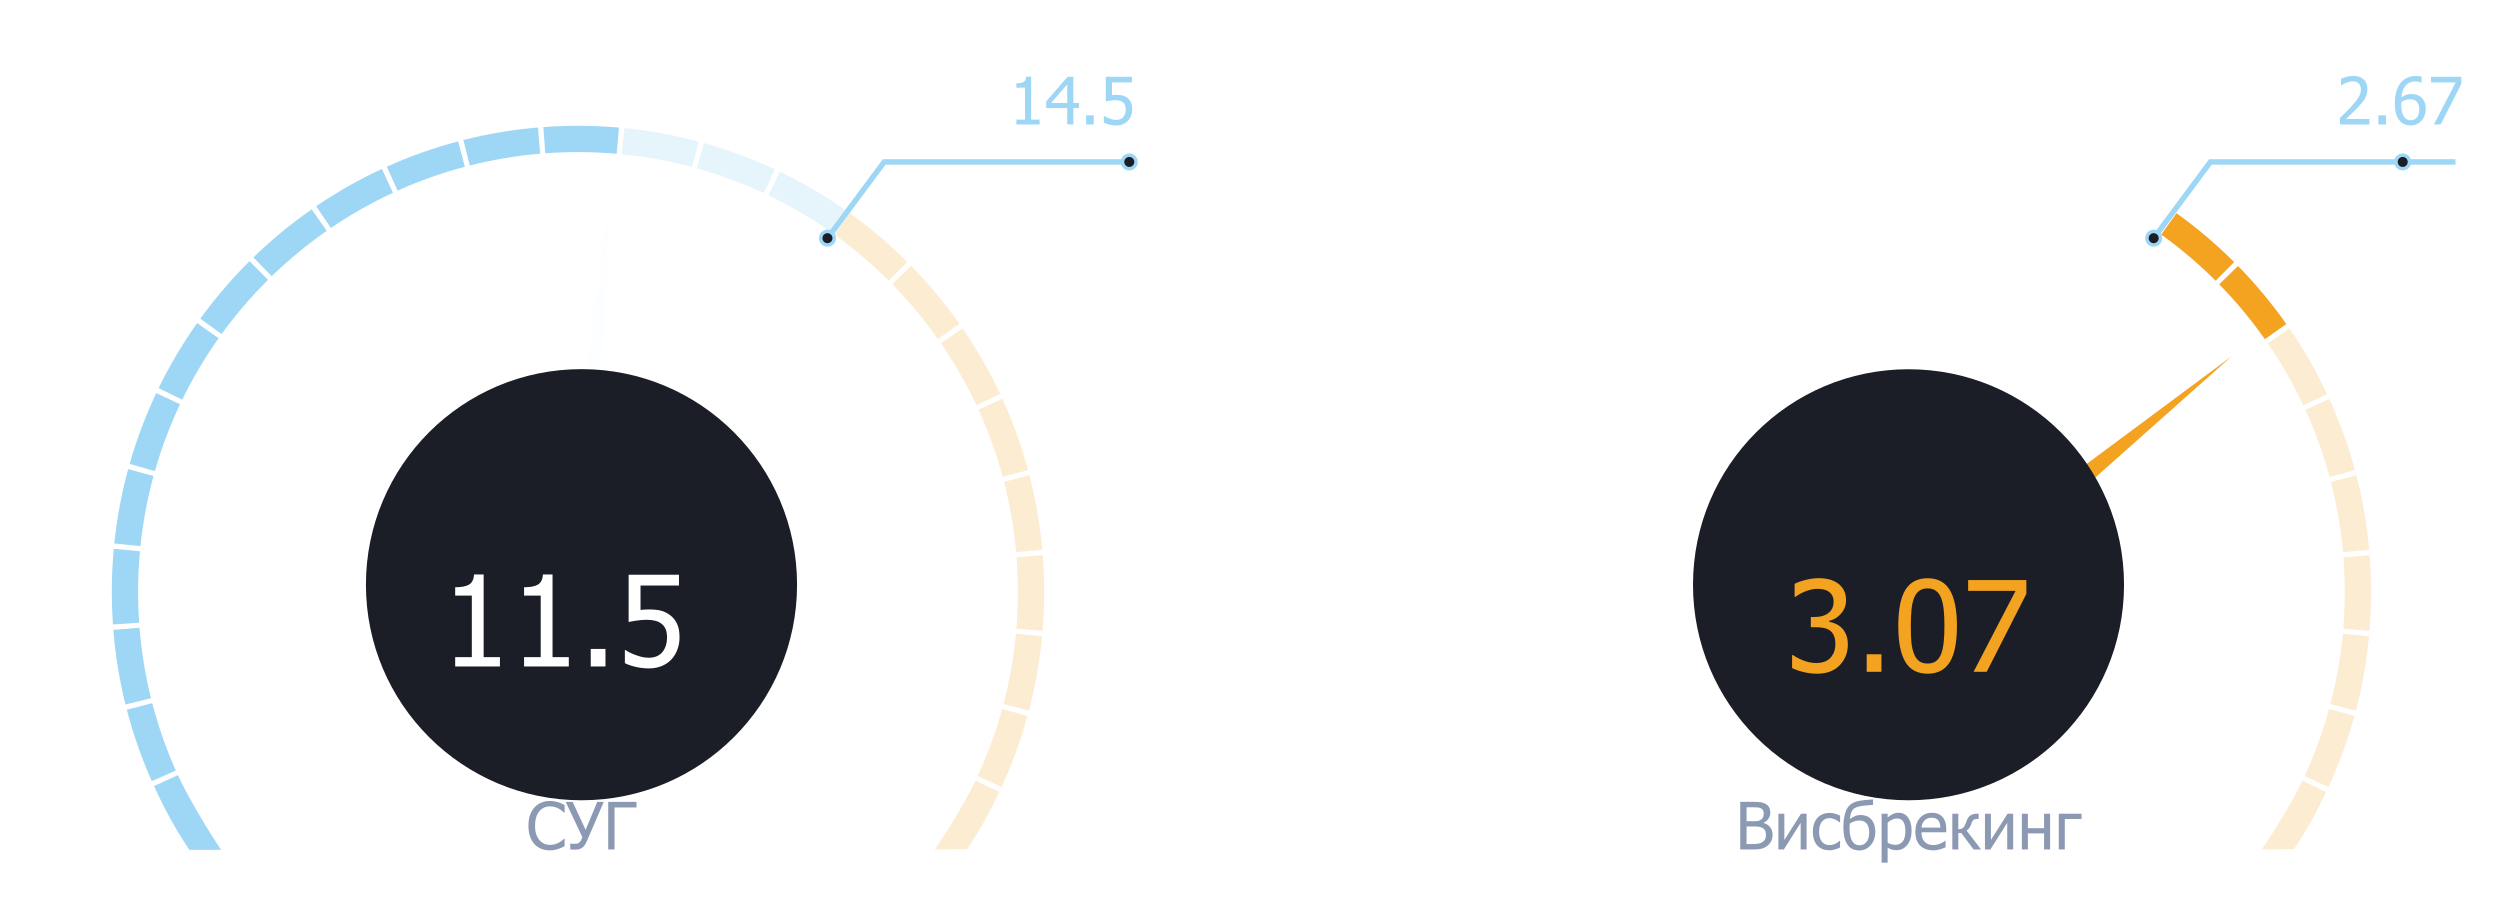 <svg width="324" height="117" viewBox="0 0 324 117" fill="none" xmlns="http://www.w3.org/2000/svg">
<path d="M76.521 80.806L71.627 80.37L79.004 25.312L76.521 80.806Z" fill="#FDFEFF"/>
<path opacity="0.03" d="M9.795 76.887C9.795 41.071 38.933 11.933 74.747 11.933C110.562 11.933 139.7 41.071 139.7 76.887C139.7 88.995 136.365 100.338 130.572 110.053H135.984L137.061 108.162C141.806 98.748 144.496 88.129 144.496 76.887C144.496 53.01 132.43 31.904 114.082 19.326L114.238 15.56C103.557 8.685 90.943 4.512 77.327 4.044C69.785 3.785 62.47 4.681 55.555 6.574L54.519 10.139C44.655 13.135 35.712 18.259 28.223 24.978C27.658 24.819 27.082 24.664 26.732 24.586C16.141 34.322 8.497 47.258 5.365 61.929C5.585 62.125 5.999 62.462 6.429 62.806C5.493 67.355 5 72.064 5 76.887C5 88.888 8.056 100.185 13.42 110.053H18.923C13.13 100.338 9.795 88.995 9.795 76.887Z" fill="white"/>
<path fill-rule="evenodd" clip-rule="evenodd" d="M70.666 19.865C73.725 19.639 76.856 19.661 79.919 19.927L80.215 16.533C76.971 16.25 73.655 16.23 70.417 16.468L70.666 19.865ZM60.886 21.447L60.05 18.144C63.205 17.346 66.458 16.8 69.718 16.523L70.007 19.917C66.931 20.179 63.862 20.694 60.886 21.447ZM50.132 21.601L51.53 24.707C54.339 23.442 57.27 22.402 60.244 21.613L59.371 18.32C56.218 19.157 53.109 20.26 50.132 21.601ZM42.889 29.544L40.972 26.727C43.671 24.892 46.539 23.264 49.496 21.892L50.931 24.982C48.141 26.277 45.435 27.812 42.889 29.544ZM32.834 33.358L35.208 35.803C37.419 33.658 39.821 31.677 42.345 29.918L40.396 27.123C37.722 28.987 35.178 31.085 32.834 33.358ZM28.718 43.297L25.959 41.297C27.873 38.656 30.019 36.15 32.335 33.85L34.736 36.269C32.549 38.439 30.525 40.804 28.718 43.297ZM20.554 50.306L23.619 51.797C24.966 49.03 26.552 46.35 28.331 43.835L25.55 41.867C23.665 44.533 21.983 47.372 20.554 50.306ZM20.075 61.056L16.799 60.121C17.693 56.985 18.855 53.895 20.252 50.939L23.332 52.394C22.014 55.183 20.919 58.098 20.075 61.056ZM14.812 70.435L18.201 70.784C18.518 67.72 19.089 64.661 19.896 61.693L16.609 60.799C15.753 63.944 15.148 67.187 14.812 70.435ZM14.633 80.932C14.538 79.54 14.489 78.124 14.489 76.721C14.489 74.856 14.575 72.976 14.745 71.131L18.137 71.443C17.977 73.184 17.896 74.96 17.896 76.721C17.896 78.046 17.942 79.383 18.032 80.698L14.633 80.932ZM14.685 81.629C14.948 84.891 15.478 88.146 16.261 91.304L19.569 90.484C18.83 87.505 18.329 84.434 18.082 81.355L14.685 81.629ZM19.671 101.239C18.344 98.254 17.255 95.14 16.433 91.982L19.731 91.125C20.506 94.103 21.533 97.04 22.783 99.855L19.671 101.239ZM24.54 110.139C22.715 107.431 21.32 104.843 19.959 101.878L23.056 100.457C24.34 103.255 26.929 107.585 28.65 110.14L24.54 110.139Z" fill="#9ED7F5"/>
<path opacity="0.2" fill-rule="evenodd" clip-rule="evenodd" d="M108.116 30.376C110.618 32.172 112.992 34.185 115.172 36.36L117.578 33.949C115.269 31.644 112.754 29.51 110.103 27.607L108.116 30.376ZM121.558 43.94C119.786 41.422 117.794 39.03 115.638 36.83L118.072 34.446C120.356 36.777 122.466 39.311 124.344 41.978L121.558 43.94ZM121.935 44.482C123.679 47.023 125.227 49.721 126.535 52.504L129.619 51.054C128.232 48.105 126.592 45.245 124.743 42.552L121.935 44.482ZM129.948 61.801C129.144 58.829 128.089 55.902 126.812 53.102L129.912 51.688C131.266 54.657 132.385 57.761 133.236 60.911L129.948 61.801ZM130.116 62.44C130.883 65.417 131.412 68.484 131.688 71.555L135.082 71.251C134.789 67.995 134.228 64.745 133.415 61.59L130.116 62.44ZM135.119 81.751L131.724 81.47C131.853 79.901 131.919 78.303 131.919 76.721C131.919 75.224 131.86 73.708 131.744 72.215L135.14 71.949C135.264 73.53 135.327 75.136 135.326 76.722C135.326 78.397 135.256 80.089 135.119 81.751ZM130.054 91.243L133.349 92.108C134.176 88.957 134.751 85.707 135.058 82.451L131.665 82.132C131.376 85.205 130.834 88.271 130.054 91.243ZM129.8 101.998L126.706 100.571C127.997 97.772 129.064 94.849 129.881 91.883L133.166 92.786C132.301 95.932 131.168 99.031 129.8 101.998ZM125.303 110.054L121.159 110.082C122.839 107.629 125.151 103.85 126.425 101.171L129.502 102.634C128.152 105.473 127.085 107.455 125.303 110.054Z" fill="#F4A321"/>
<g filter="url(#filter0_d)">
<path d="M75.362 110.792C90.791 110.792 103.299 98.284 103.299 82.854C103.299 67.424 90.791 54.916 75.362 54.916C59.932 54.916 47.424 67.424 47.424 82.854C47.424 98.284 59.932 110.792 75.362 110.792Z" fill="#1B1E27"/>
</g>
<path d="M71.252 110.204C70.849 110.204 70.477 110.137 70.137 110.001C69.8 109.866 69.508 109.664 69.262 109.396C69.016 109.128 68.825 108.793 68.69 108.392C68.554 107.991 68.487 107.531 68.487 107.011C68.487 106.495 68.552 106.044 68.681 105.66C68.814 105.276 69.006 104.941 69.258 104.656C69.504 104.38 69.795 104.17 70.133 104.026C70.47 103.88 70.847 103.806 71.265 103.806C71.472 103.806 71.665 103.821 71.845 103.852C72.028 103.882 72.196 103.921 72.351 103.968C72.484 104.009 72.619 104.062 72.757 104.126C72.898 104.186 73.037 104.254 73.172 104.329V105.32H73.106C73.034 105.253 72.941 105.173 72.828 105.079C72.715 104.985 72.576 104.893 72.413 104.801C72.256 104.716 72.084 104.645 71.899 104.59C71.714 104.535 71.5 104.507 71.256 104.507C70.994 104.507 70.745 104.561 70.51 104.669C70.275 104.777 70.069 104.936 69.892 105.146C69.718 105.356 69.583 105.62 69.486 105.938C69.389 106.255 69.341 106.613 69.341 107.011C69.341 107.434 69.392 107.799 69.494 108.106C69.596 108.41 69.736 108.667 69.913 108.877C70.084 109.082 70.286 109.237 70.518 109.342C70.751 109.444 70.996 109.495 71.256 109.495C71.494 109.495 71.714 109.466 71.916 109.408C72.117 109.35 72.297 109.277 72.455 109.188C72.607 109.103 72.738 109.016 72.849 108.927C72.959 108.836 73.046 108.759 73.11 108.695H73.172V109.673C73.037 109.737 72.908 109.798 72.786 109.856C72.668 109.914 72.522 109.971 72.351 110.026C72.171 110.084 72.004 110.128 71.849 110.159C71.697 110.189 71.498 110.204 71.252 110.204ZM78.251 103.918L76.012 109.118C75.918 109.336 75.812 109.512 75.693 109.644C75.577 109.777 75.455 109.877 75.328 109.943C75.201 110.012 75.075 110.058 74.951 110.08C74.829 110.102 74.706 110.113 74.582 110.113C74.471 110.113 74.341 110.11 74.192 110.105C74.043 110.099 73.947 110.095 73.906 110.092V109.325H73.964C74.005 109.331 74.068 109.338 74.151 109.346C74.236 109.351 74.344 109.354 74.474 109.354C74.535 109.354 74.607 109.351 74.69 109.346C74.772 109.338 74.849 109.317 74.918 109.284C74.998 109.245 75.072 109.194 75.142 109.13C75.213 109.064 75.278 108.96 75.336 108.819L75.477 108.492L73.309 103.918H74.217L75.892 107.551L77.406 103.918H78.251ZM82.485 104.648H79.645V110.092H78.824V103.918H82.485V104.648Z" fill="#8C99B2"/>
<path d="M64.79 86.377H58.992V85.164H61.148V77.194H58.992V76.108C59.807 76.108 60.406 75.994 60.789 75.765C61.178 75.531 61.396 75.092 61.444 74.447H62.681V85.164H64.79V86.377ZM73.717 86.377H67.92V85.164H70.076V77.194H67.92V76.108C68.734 76.108 69.333 75.994 69.716 75.765C70.105 75.531 70.323 75.092 70.371 74.447H71.609V85.164H73.717V86.377ZM78.468 86.377H76.56V84.102H78.468V86.377ZM88.067 82.592C88.067 83.167 87.974 83.7 87.787 84.189C87.606 84.679 87.351 85.103 87.021 85.459C86.685 85.821 86.267 86.106 85.767 86.314C85.272 86.521 84.716 86.625 84.098 86.625C83.528 86.625 82.967 86.561 82.413 86.433C81.865 86.311 81.388 86.148 80.984 85.946V84.261H81.096C81.218 84.352 81.394 84.456 81.623 84.573C81.851 84.685 82.104 84.791 82.381 84.892C82.695 85.004 82.983 85.092 83.243 85.156C83.504 85.214 83.797 85.243 84.122 85.243C84.441 85.243 84.753 85.188 85.056 85.076C85.36 84.959 85.621 84.772 85.839 84.517C86.036 84.283 86.185 84.008 86.286 83.694C86.392 83.38 86.446 83.01 86.446 82.584C86.446 82.164 86.387 81.818 86.27 81.546C86.158 81.275 85.993 81.051 85.775 80.876C85.546 80.673 85.264 80.532 84.928 80.452C84.598 80.367 84.228 80.325 83.819 80.325C83.387 80.325 82.953 80.359 82.517 80.428C82.08 80.492 81.732 80.553 81.471 80.612V74.487H87.995V75.885H83.012V79.047C83.204 79.026 83.393 79.01 83.579 78.999C83.765 78.988 83.936 78.983 84.09 78.983C84.697 78.983 85.211 79.034 85.631 79.135C86.052 79.236 86.456 79.433 86.845 79.726C87.239 80.024 87.54 80.397 87.747 80.844C87.96 81.291 88.067 81.874 88.067 82.592Z" fill="white"/>
<path d="M247.701 83.115L244.601 79.305L289.188 46.197L247.701 83.115Z" fill="#F4A321"/>
<path opacity="0.03" d="M181.794 76.896C181.794 41.09 210.924 11.96 246.728 11.96C282.534 11.96 311.664 41.09 311.664 76.896C311.664 89.002 308.331 100.342 302.539 110.053H307.95L309.026 108.164C313.77 98.752 316.459 88.135 316.459 76.896C316.459 53.026 304.397 31.925 286.053 19.351L286.21 15.586C275.531 8.712 262.921 4.54 249.308 4.072C241.768 3.813 234.455 4.71 227.542 6.601L226.506 10.166C216.644 13.161 207.703 18.283 200.216 25.001C199.651 24.843 199.077 24.688 198.727 24.61C188.139 34.343 180.496 47.275 177.365 61.941C177.585 62.138 177.999 62.475 178.429 62.819C177.493 67.367 177 72.075 177 76.896C177 88.895 180.056 100.188 185.418 110.053H190.92C185.127 100.342 181.794 89.002 181.794 76.896Z" fill="white"/>
<path fill-rule="evenodd" clip-rule="evenodd" d="M242.649 19.89C245.707 19.664 248.837 19.685 251.9 19.951L252.195 16.559C248.952 16.276 245.637 16.255 242.4 16.493L242.649 19.89ZM232.871 21.471L232.035 18.169C235.189 17.371 238.442 16.826 241.701 16.548L241.99 19.942C238.914 20.203 235.846 20.719 232.871 21.471ZM252.558 20.014C255.628 20.316 258.688 20.872 261.656 21.665L262.535 18.375C259.39 17.534 256.146 16.945 252.893 16.623L252.558 20.014ZM223.518 24.73L222.12 21.624C225.097 20.284 228.204 19.181 231.357 18.345L232.23 21.636C229.257 22.425 226.325 23.466 223.518 24.73ZM262.294 21.84C265.256 22.67 268.174 23.752 270.968 25.056L272.409 21.968C269.447 20.586 266.352 19.44 263.212 18.56L262.294 21.84ZM214.879 29.566L212.963 26.749C215.662 24.914 218.528 23.288 221.484 21.915L222.919 25.005C220.13 26.299 217.424 27.834 214.879 29.566ZM271.567 25.339C274.34 26.673 277.025 28.246 279.549 30.014L281.503 27.224C278.83 25.351 275.983 23.683 273.044 22.269L271.567 25.339ZM207.2 35.824L204.827 33.38C207.17 31.107 209.714 29.01 212.387 27.146L214.335 29.94C211.812 31.699 209.411 33.679 207.2 35.824ZM197.953 41.315L200.712 43.315C202.517 40.823 204.542 38.459 206.728 36.288L204.328 33.871C202.012 36.171 199.867 38.675 197.953 41.315ZM195.614 51.814L192.551 50.322C193.979 47.389 195.66 44.551 197.545 41.885L200.326 43.853C198.546 46.367 196.961 49.046 195.614 51.814ZM188.796 60.136L192.072 61.07C192.915 58.113 194.01 55.199 195.328 52.41L192.247 50.955C190.852 53.911 189.69 57 188.796 60.136ZM190.198 70.796L186.81 70.446C187.145 67.199 187.75 63.957 188.606 60.812L191.893 61.706C191.085 64.674 190.515 67.733 190.198 70.796ZM186.487 76.73C186.487 78.133 186.535 79.55 186.631 80.939L190.029 80.705C189.939 79.393 189.893 78.055 189.893 76.73C189.893 74.97 189.974 73.195 190.133 71.454L186.742 71.143C186.573 72.987 186.487 74.866 186.487 76.73ZM188.258 91.31C187.476 88.153 186.945 84.898 186.683 81.637L190.078 81.363C190.326 84.441 190.826 87.512 191.564 90.49L188.258 91.31ZM188.43 91.987C189.252 95.144 190.341 98.258 191.667 101.241L194.779 99.858C193.529 97.044 192.501 94.108 191.727 91.13L188.43 91.987ZM191.955 101.88C193.316 104.846 194.711 107.432 196.535 110.14L200.644 110.141C198.923 107.586 196.335 103.258 195.052 100.461L191.955 101.88Z" fill="white"/>
<path opacity="0.2" fill-rule="evenodd" clip-rule="evenodd" d="M293.904 44.501C295.648 47.04 297.196 49.737 298.503 52.52L301.586 51.071C300.2 48.122 298.56 45.263 296.712 42.571L293.904 44.501ZM301.915 61.814C301.111 58.843 300.057 55.917 298.78 53.117L301.879 51.704C303.233 54.672 304.352 57.775 305.203 60.925L301.915 61.814ZM302.084 62.454C302.851 65.429 303.379 68.495 303.655 71.566L307.048 71.261C306.756 68.007 306.195 64.758 305.382 61.604L302.084 62.454ZM307.085 81.759L303.691 81.478C303.819 79.909 303.886 78.312 303.886 76.73C303.886 75.233 303.827 73.718 303.71 72.225L307.106 71.959C307.23 73.541 307.293 75.145 307.292 76.731C307.292 78.406 307.222 80.097 307.085 81.759ZM302.021 91.248L305.315 92.113C306.142 88.963 306.717 85.714 307.024 82.459L303.632 82.139C303.343 85.212 302.801 88.277 302.021 91.248ZM301.767 102.001L298.674 100.574C299.965 97.776 301.032 94.854 301.849 91.888L305.132 92.791C304.267 95.936 303.135 99.034 301.767 102.001ZM297.272 110.054L293.128 110.083C294.807 107.631 297.12 103.852 298.393 101.174L301.469 102.637C300.12 105.475 299.052 107.456 297.272 110.054Z" fill="#F4A321"/>
<g filter="url(#filter1_d)">
<path d="M247.343 110.792C262.769 110.792 275.274 98.287 275.274 82.862C275.274 67.436 262.769 54.931 247.343 54.931C231.918 54.931 219.413 67.436 219.413 82.862C219.413 98.287 231.918 110.792 247.343 110.792Z" fill="#1B1E27"/>
</g>
<path d="M235.561 76.313C235.273 76.313 234.986 76.347 234.699 76.416C234.411 76.486 234.129 76.576 233.852 76.688C233.597 76.794 233.373 76.906 233.182 77.023C232.995 77.14 232.828 77.249 232.679 77.35H232.583V75.666C232.929 75.48 233.397 75.312 233.988 75.163C234.584 75.009 235.151 74.931 235.688 74.931C236.226 74.931 236.694 74.987 237.094 75.099C237.498 75.206 237.863 75.373 238.187 75.602C238.538 75.858 238.802 76.166 238.978 76.528C239.158 76.89 239.249 77.313 239.249 77.797C239.249 78.452 239.033 79.027 238.602 79.522C238.171 80.017 237.655 80.331 237.054 80.464V80.576C237.304 80.624 237.57 80.706 237.852 80.823C238.139 80.94 238.405 81.113 238.65 81.342C238.895 81.571 239.095 81.866 239.249 82.228C239.403 82.585 239.48 83.021 239.48 83.537C239.48 84.075 239.387 84.57 239.201 85.022C239.02 85.469 238.762 85.866 238.427 86.212C238.081 86.574 237.663 86.848 237.173 87.034C236.684 87.22 236.128 87.313 235.505 87.313C234.909 87.313 234.318 87.242 233.733 87.098C233.147 86.954 232.655 86.781 232.256 86.579V84.894H232.367C232.703 85.139 233.152 85.374 233.717 85.597C234.281 85.82 234.845 85.932 235.409 85.932C235.734 85.932 236.058 85.882 236.383 85.781C236.713 85.674 236.987 85.504 237.205 85.27C237.418 85.035 237.58 84.777 237.692 84.495C237.804 84.213 237.86 83.857 237.86 83.426C237.86 82.995 237.796 82.641 237.668 82.364C237.546 82.087 237.373 81.869 237.149 81.709C236.926 81.549 236.66 81.44 236.351 81.382C236.048 81.318 235.718 81.286 235.361 81.286H234.683V79.961H235.209C235.928 79.961 236.511 79.791 236.958 79.45C237.41 79.109 237.636 78.614 237.636 77.965C237.636 77.667 237.578 77.412 237.461 77.199C237.344 76.981 237.195 76.808 237.014 76.68C236.811 76.541 236.588 76.446 236.343 76.392C236.098 76.339 235.837 76.313 235.561 76.313ZM243.831 87.066H241.923V84.791H243.831V87.066ZM253.619 81.118C253.619 83.253 253.307 84.82 252.685 85.82C252.067 86.816 251.112 87.313 249.819 87.313C248.509 87.313 247.549 86.805 246.937 85.789C246.325 84.772 246.019 83.221 246.019 81.134C246.019 78.99 246.327 77.422 246.945 76.432C247.567 75.437 248.525 74.939 249.819 74.939C251.128 74.939 252.089 75.453 252.701 76.48C253.313 77.507 253.619 79.053 253.619 81.118ZM251.575 84.743C251.729 84.349 251.838 83.851 251.902 83.25C251.966 82.649 251.998 81.938 251.998 81.118C251.998 80.304 251.966 79.596 251.902 78.995C251.838 78.394 251.727 77.893 251.567 77.494C251.407 77.09 251.187 76.784 250.904 76.576C250.628 76.363 250.266 76.257 249.819 76.257C249.377 76.257 249.012 76.363 248.725 76.576C248.443 76.784 248.219 77.095 248.054 77.51C247.895 77.915 247.786 78.425 247.727 79.043C247.669 79.66 247.639 80.357 247.639 81.134C247.639 81.965 247.663 82.659 247.711 83.218C247.764 83.777 247.876 84.277 248.046 84.719C248.201 85.129 248.419 85.445 248.701 85.669C248.988 85.887 249.361 85.996 249.819 85.996C250.26 85.996 250.622 85.892 250.904 85.685C251.192 85.472 251.415 85.158 251.575 84.743ZM262.616 76.959L257.475 87.066H255.774L261.219 76.576H255.072V75.179H262.616V76.959Z" fill="#F4A321"/>
<path d="M229.722 108.198C229.722 108.505 229.664 108.776 229.547 109.011C229.431 109.246 229.275 109.439 229.079 109.591C228.847 109.773 228.598 109.903 228.333 109.981C228.067 110.055 227.724 110.093 227.304 110.093H225.534V103.919H227.172C227.611 103.919 227.94 103.934 228.158 103.964C228.379 103.992 228.591 104.06 228.793 104.168C229.014 104.286 229.176 104.443 229.278 104.636C229.38 104.827 229.431 105.052 229.431 105.312C229.431 105.602 229.354 105.862 229.199 106.091C229.047 106.321 228.836 106.501 228.565 106.631V106.664C228.932 106.763 229.217 106.946 229.419 107.211C229.621 107.474 229.722 107.803 229.722 108.198ZM228.577 105.428C228.577 105.279 228.552 105.15 228.503 105.042C228.453 104.932 228.373 104.845 228.262 104.781C228.129 104.707 227.981 104.661 227.818 104.644C227.655 104.628 227.43 104.619 227.142 104.619H226.355V106.427H227.288C227.545 106.427 227.734 106.415 227.856 106.39C227.977 106.362 228.103 106.307 228.233 106.224C228.357 106.144 228.446 106.039 228.498 105.909C228.551 105.779 228.577 105.619 228.577 105.428ZM228.867 108.231C228.867 107.999 228.834 107.808 228.768 107.659C228.702 107.507 228.567 107.378 228.366 107.273C228.236 107.204 228.093 107.16 227.939 107.141C227.787 107.121 227.57 107.111 227.288 107.111H226.355V109.392H227.022C227.382 109.392 227.665 109.375 227.872 109.342C228.08 109.309 228.262 109.239 228.42 109.131C228.574 109.023 228.688 108.901 228.76 108.766C228.831 108.628 228.867 108.449 228.867 108.231ZM234.138 110.093H233.366V106.639L231.185 110.093H230.48V105.461H231.252V108.861L233.408 105.461H234.138V110.093ZM237.106 110.196C236.788 110.196 236.497 110.148 236.231 110.051C235.966 109.952 235.738 109.803 235.547 109.603C235.357 109.404 235.209 109.154 235.104 108.853C234.999 108.549 234.946 108.192 234.946 107.783C234.946 107.377 235 107.026 235.108 106.73C235.218 106.434 235.365 106.185 235.547 105.984C235.73 105.782 235.956 105.627 236.227 105.519C236.501 105.409 236.794 105.353 237.106 105.353C237.361 105.353 237.605 105.389 237.84 105.461C238.078 105.533 238.289 105.616 238.475 105.71V106.585H238.429C238.374 106.538 238.302 106.484 238.213 106.423C238.128 106.362 238.023 106.3 237.898 106.237C237.791 106.181 237.663 106.133 237.517 106.091C237.37 106.05 237.229 106.029 237.094 106.029C236.69 106.029 236.366 106.183 236.12 106.49C235.876 106.794 235.755 107.225 235.755 107.783C235.755 108.331 235.872 108.758 236.107 109.064C236.345 109.369 236.674 109.521 237.094 109.521C237.348 109.521 237.59 109.468 237.82 109.363C238.049 109.258 238.252 109.123 238.429 108.957H238.475V109.832C238.397 109.867 238.301 109.912 238.184 109.964C238.068 110.014 237.963 110.051 237.869 110.076C237.737 110.115 237.618 110.144 237.513 110.163C237.408 110.185 237.272 110.196 237.106 110.196ZM242.472 106.145C242.652 106.328 242.791 106.56 242.891 106.842C242.99 107.121 243.04 107.446 243.04 107.816C243.04 108.173 242.983 108.503 242.87 108.807C242.757 109.109 242.603 109.363 242.41 109.57C242.211 109.786 241.989 109.949 241.746 110.06C241.506 110.167 241.243 110.221 240.958 110.221C240.668 110.221 240.401 110.172 240.158 110.072C239.918 109.97 239.712 109.814 239.54 109.603C239.327 109.341 239.167 109.012 239.059 108.617C238.954 108.221 238.902 107.732 238.902 107.149C238.902 106.941 238.91 106.731 238.927 106.519C238.946 106.303 238.986 106.046 239.047 105.747C239.102 105.482 239.177 105.236 239.271 105.009C239.365 104.78 239.488 104.586 239.64 104.429C239.836 104.224 240.092 104.061 240.407 103.939C240.725 103.818 241.145 103.734 241.667 103.687C241.853 103.67 242.05 103.655 242.26 103.641C242.473 103.624 242.635 103.612 242.746 103.604V104.321C242.602 104.329 242.448 104.34 242.285 104.354C242.122 104.365 241.936 104.379 241.725 104.396C241.446 104.418 241.155 104.467 240.851 104.545C240.547 104.619 240.317 104.737 240.162 104.897C240.046 105.016 239.954 105.186 239.884 105.407C239.815 105.628 239.767 105.874 239.739 106.145C239.944 105.999 240.162 105.876 240.394 105.776C240.629 105.674 240.882 105.623 241.153 105.623C241.405 105.623 241.644 105.666 241.871 105.751C242.097 105.834 242.298 105.966 242.472 106.145ZM242.248 107.862C242.248 107.37 242.137 106.993 241.916 106.73C241.695 106.467 241.38 106.336 240.971 106.336C240.747 106.336 240.53 106.373 240.32 106.448C240.11 106.523 239.912 106.622 239.727 106.747C239.721 106.816 239.716 106.899 239.71 106.995C239.705 107.089 239.702 107.175 239.702 107.252C239.702 107.733 239.741 108.125 239.818 108.426C239.896 108.727 240.003 108.964 240.142 109.135C240.266 109.29 240.397 109.398 240.535 109.458C240.674 109.516 240.824 109.545 240.987 109.545C241.385 109.545 241.695 109.395 241.916 109.093C242.137 108.792 242.248 108.382 242.248 107.862ZM247.742 107.655C247.742 108.426 247.557 109.041 247.186 109.5C246.819 109.956 246.353 110.184 245.789 110.184C245.56 110.184 245.356 110.158 245.179 110.105C245.003 110.053 244.821 109.971 244.636 109.861V111.801H243.857V105.461H244.636V105.946C244.83 105.772 245.044 105.627 245.279 105.511C245.517 105.392 245.775 105.333 246.054 105.333C246.585 105.333 246.998 105.543 247.294 105.963C247.593 106.383 247.742 106.947 247.742 107.655ZM246.938 107.742C246.938 107.214 246.853 106.805 246.685 106.514C246.516 106.221 246.242 106.075 245.864 106.075C245.642 106.075 245.428 106.125 245.221 106.224C245.016 106.321 244.821 106.447 244.636 106.601V109.226C244.841 109.326 245.015 109.393 245.159 109.429C245.305 109.465 245.472 109.483 245.66 109.483C246.064 109.483 246.378 109.335 246.602 109.04C246.826 108.744 246.938 108.311 246.938 107.742ZM250.562 110.201C249.823 110.201 249.25 109.993 248.841 109.579C248.434 109.161 248.231 108.57 248.231 107.804C248.231 107.049 248.429 106.449 248.824 106.004C249.219 105.557 249.736 105.333 250.375 105.333C250.662 105.333 250.917 105.374 251.138 105.457C251.359 105.54 251.553 105.67 251.718 105.847C251.884 106.024 252.011 106.241 252.1 106.498C252.188 106.752 252.233 107.064 252.233 107.435V107.858H249.023C249.023 108.397 249.159 108.809 249.43 109.093C249.7 109.378 250.075 109.521 250.553 109.521C250.725 109.521 250.892 109.501 251.055 109.463C251.221 109.424 251.37 109.374 251.503 109.313C251.644 109.25 251.763 109.189 251.859 109.131C251.956 109.07 252.036 109.013 252.1 108.961H252.145V109.811C252.054 109.847 251.941 109.892 251.805 109.948C251.67 110 251.548 110.042 251.441 110.072C251.289 110.114 251.15 110.145 251.026 110.167C250.904 110.19 250.749 110.201 250.562 110.201ZM251.474 107.261C251.468 107.051 251.443 106.87 251.399 106.718C251.355 106.566 251.291 106.437 251.208 106.332C251.117 106.216 251 106.127 250.856 106.067C250.715 106.006 250.539 105.975 250.329 105.975C250.122 105.975 249.945 106.007 249.799 106.071C249.655 106.132 249.524 106.221 249.405 106.34C249.289 106.462 249.2 106.597 249.139 106.747C249.078 106.893 249.04 107.064 249.023 107.261H251.474ZM256.748 110.093H255.778L254.19 107.957H253.8V110.093H253.02V105.461H253.8V107.476C254.002 107.474 254.173 107.432 254.314 107.352C254.458 107.269 254.579 107.11 254.679 106.875C254.709 106.806 254.743 106.726 254.778 106.635C254.817 106.543 254.848 106.463 254.87 106.394C254.991 106.054 255.16 105.814 255.376 105.673C255.591 105.532 255.872 105.461 256.217 105.461H256.429V106.133H256.25C256.032 106.133 255.868 106.179 255.757 106.27C255.649 106.358 255.558 106.521 255.483 106.759C255.406 107 255.315 107.188 255.21 107.323C255.105 107.456 254.989 107.558 254.861 107.63L256.748 110.093ZM260.907 110.093H260.136V106.639L257.955 110.093H257.25V105.461H258.021V108.861L260.177 105.461H260.907V110.093ZM265.692 110.093H264.912V108.007H262.814V110.093H262.035V105.461H262.814V107.335H264.912V105.461H265.692V110.093ZM269.764 106.145H267.599V110.093H266.82V105.461H269.764V106.145Z" fill="#8C99B2"/>
<path opacity="0.25" d="M107.576 29.992C105.051 28.224 102.366 26.651 99.592 25.316L101.069 22.245C104.009 23.66 106.856 25.327 109.531 27.201L107.576 29.992Z" fill="#9ED7F5"/>
<path d="M134.732 16.131H131.722V15.501H132.841V11.363H131.722V10.799C132.144 10.799 132.455 10.739 132.654 10.62C132.856 10.499 132.97 10.271 132.994 9.936H133.637V15.501H134.732V16.131ZM139.844 14.008H139.11V16.131H138.314V14.008H135.586V13.137L138.348 9.957H139.11V13.345H139.844V14.008ZM138.314 13.345V10.931L136.233 13.345H138.314ZM141.752 16.131H140.761V14.949H141.752V16.131ZM146.736 14.165C146.736 14.464 146.687 14.74 146.591 14.995C146.497 15.249 146.364 15.469 146.193 15.654C146.018 15.842 145.801 15.99 145.542 16.098C145.284 16.206 144.996 16.259 144.675 16.259C144.379 16.259 144.088 16.226 143.8 16.16C143.515 16.096 143.268 16.012 143.058 15.907V15.032H143.116C143.179 15.079 143.271 15.133 143.39 15.194C143.508 15.252 143.64 15.307 143.783 15.36C143.947 15.418 144.096 15.463 144.231 15.496C144.367 15.527 144.519 15.542 144.687 15.542C144.853 15.542 145.015 15.513 145.173 15.455C145.33 15.394 145.466 15.297 145.579 15.165C145.681 15.043 145.759 14.901 145.811 14.738C145.866 14.575 145.894 14.382 145.894 14.161C145.894 13.943 145.864 13.763 145.803 13.622C145.745 13.481 145.659 13.365 145.546 13.274C145.427 13.169 145.28 13.096 145.106 13.054C144.935 13.01 144.743 12.988 144.53 12.988C144.306 12.988 144.081 13.006 143.854 13.042C143.627 13.075 143.446 13.107 143.311 13.137V9.957H146.698V10.682H144.111V12.324C144.211 12.313 144.309 12.305 144.405 12.3C144.502 12.294 144.591 12.291 144.671 12.291C144.986 12.291 145.253 12.318 145.471 12.37C145.689 12.423 145.9 12.525 146.101 12.677C146.306 12.832 146.462 13.025 146.57 13.257C146.68 13.49 146.736 13.792 146.736 14.165Z" fill="#9ED7F5"/>
<path d="M107.239 30.877L114.589 20.989H146.355" stroke="#9ED7F5" stroke-width="0.708"/>
<path d="M107.239 31.746C107.723 31.746 108.116 31.354 108.116 30.869C108.116 30.385 107.723 29.992 107.239 29.992C106.755 29.992 106.362 30.385 106.362 30.869C106.362 31.354 106.755 31.746 107.239 31.746Z" fill="#1B1E27" stroke="#9ED7F5" stroke-width="0.455"/>
<path d="M146.355 21.865C146.839 21.865 147.232 21.473 147.232 20.988C147.232 20.504 146.839 20.111 146.355 20.111C145.871 20.111 145.478 20.504 145.478 20.988C145.478 21.473 145.871 21.865 146.355 21.865Z" fill="#1B1E27" stroke="#9ED7F5" stroke-width="0.455"/>
<path d="M307.073 16.131H303.263V15.264C303.536 15.004 303.795 14.756 304.038 14.518C304.281 14.28 304.519 14.033 304.751 13.776C305.221 13.259 305.542 12.845 305.713 12.536C305.884 12.223 305.97 11.902 305.97 11.57C305.97 11.398 305.942 11.248 305.887 11.118C305.835 10.988 305.761 10.88 305.667 10.794C305.571 10.711 305.459 10.649 305.332 10.608C305.204 10.566 305.065 10.546 304.913 10.546C304.766 10.546 304.617 10.565 304.465 10.604C304.316 10.64 304.172 10.685 304.034 10.741C303.918 10.787 303.806 10.844 303.698 10.911C303.59 10.977 303.503 11.034 303.437 11.081H303.391V10.201C303.562 10.116 303.8 10.033 304.104 9.953C304.411 9.87 304.701 9.828 304.975 9.828C305.55 9.828 306.001 9.982 306.327 10.289C306.653 10.593 306.816 11.006 306.816 11.528C306.816 11.769 306.787 11.991 306.729 12.196C306.674 12.4 306.596 12.59 306.497 12.764C306.394 12.944 306.271 13.122 306.128 13.299C305.984 13.476 305.832 13.65 305.672 13.821C305.412 14.103 305.121 14.396 304.801 14.7C304.483 15.004 304.229 15.245 304.038 15.422H307.073V16.131ZM309.225 16.131H308.234V14.949H309.225V16.131ZM314.375 14.128C314.375 14.446 314.322 14.739 314.217 15.007C314.112 15.275 313.971 15.499 313.794 15.679C313.609 15.87 313.402 16.015 313.172 16.114C312.943 16.211 312.69 16.259 312.414 16.259C312.134 16.259 311.88 16.212 311.651 16.118C311.424 16.024 311.224 15.885 311.05 15.7C310.837 15.476 310.669 15.177 310.548 14.804C310.429 14.428 310.369 13.966 310.369 13.419C310.369 12.883 310.425 12.399 310.535 11.968C310.646 11.534 310.816 11.156 311.045 10.836C311.269 10.524 311.558 10.28 311.912 10.106C312.266 9.929 312.675 9.841 313.139 9.841C313.278 9.841 313.406 9.848 313.525 9.861C313.644 9.875 313.749 9.897 313.84 9.928V10.72H313.803C313.728 10.678 313.62 10.641 313.479 10.608C313.338 10.572 313.188 10.554 313.027 10.554C312.513 10.554 312.097 10.728 311.779 11.076C311.464 11.422 311.278 11.936 311.22 12.619C311.416 12.481 311.618 12.374 311.825 12.3C312.032 12.225 312.259 12.188 312.505 12.188C312.745 12.188 312.955 12.213 313.135 12.262C313.318 12.309 313.507 12.406 313.703 12.553C313.93 12.724 314.099 12.941 314.209 13.204C314.32 13.466 314.375 13.774 314.375 14.128ZM313.533 14.161C313.533 13.907 313.5 13.694 313.434 13.523C313.367 13.351 313.26 13.205 313.11 13.083C313.002 12.995 312.879 12.937 312.741 12.909C312.606 12.881 312.466 12.868 312.322 12.868C312.129 12.868 311.941 12.897 311.759 12.955C311.576 13.013 311.396 13.097 311.22 13.208C311.214 13.268 311.21 13.328 311.207 13.386C311.204 13.441 311.203 13.512 311.203 13.597C311.203 14.026 311.244 14.371 311.327 14.634C311.413 14.897 311.518 15.096 311.642 15.231C311.761 15.361 311.883 15.452 312.007 15.505C312.134 15.557 312.271 15.584 312.418 15.584C312.75 15.584 313.018 15.465 313.222 15.227C313.43 14.989 313.533 14.634 313.533 14.161ZM318.982 10.882L316.311 16.131H315.428L318.256 10.682H315.063V9.957H318.982V10.882Z" fill="#9ED7F5"/>
<path d="M279.116 30.877L286.466 20.989H318.232" stroke="#9ED7F5" stroke-width="0.708"/>
<path d="M279.116 31.746C279.6 31.746 279.993 31.354 279.993 30.869C279.993 30.385 279.6 29.992 279.116 29.992C278.632 29.992 278.239 30.385 278.239 30.869C278.239 31.354 278.632 31.746 279.116 31.746Z" fill="#1B1E27" stroke="#9ED7F5" stroke-width="0.455"/>
<path d="M311.392 21.865C311.877 21.865 312.269 21.473 312.269 20.988C312.269 20.504 311.877 20.111 311.392 20.111C310.908 20.111 310.515 20.504 310.515 20.988C310.515 21.473 310.908 21.865 311.392 21.865Z" fill="#1B1E27" stroke="#9ED7F5" stroke-width="0.455"/>
<path opacity="0.25" d="M98.992 25.032C96.198 23.728 93.279 22.646 90.316 21.816L91.234 18.535C94.376 19.416 97.471 20.562 100.433 21.945L98.992 25.032Z" fill="#9ED7F5"/>
<path opacity="0.25" d="M89.678 21.641C86.71 20.848 83.648 20.292 80.578 19.989L80.913 16.598C84.167 16.919 87.412 17.508 90.558 18.35L89.678 21.641Z" fill="#9ED7F5"/>
<path d="M293.527 43.957C291.756 41.441 289.765 39.049 287.609 36.85L290.043 34.466C292.326 36.796 294.435 39.33 296.312 41.996L293.527 43.957Z" fill="#F4A321"/>
<path d="M287.143 36.381C284.964 34.206 282.59 32.193 280.089 30.397L282.075 27.63C284.726 29.532 287.24 31.665 289.549 33.97L287.143 36.381Z" fill="#F4A321"/>
<defs>
<filter id="filter0_d" x="43.885" y="44.301" width="62.952" height="66.491" filterUnits="userSpaceOnUse" color-interpolation-filters="sRGB">
<feFlood flood-opacity="0" result="BackgroundImageFix"/>
<feColorMatrix in="SourceAlpha" type="matrix" values="0 0 0 0 0 0 0 0 0 0 0 0 0 0 0 0 0 0 127 0"/>
<feOffset dy="-7.077"/>
<feGaussianBlur stdDeviation="1.769"/>
<feColorMatrix type="matrix" values="0 0 0 0 0 0 0 0 0 0 0 0 0 0 0 0 0 0 0.302 0"/>
<feBlend mode="normal" in2="BackgroundImageFix" result="effect1_dropShadow"/>
<feBlend mode="normal" in="SourceGraphic" in2="effect1_dropShadow" result="shape"/>
</filter>
<filter id="filter1_d" x="215.875" y="44.316" width="62.938" height="66.476" filterUnits="userSpaceOnUse" color-interpolation-filters="sRGB">
<feFlood flood-opacity="0" result="BackgroundImageFix"/>
<feColorMatrix in="SourceAlpha" type="matrix" values="0 0 0 0 0 0 0 0 0 0 0 0 0 0 0 0 0 0 127 0"/>
<feOffset dy="-7.077"/>
<feGaussianBlur stdDeviation="1.769"/>
<feColorMatrix type="matrix" values="0 0 0 0 0 0 0 0 0 0 0 0 0 0 0 0 0 0 0.302 0"/>
<feBlend mode="normal" in2="BackgroundImageFix" result="effect1_dropShadow"/>
<feBlend mode="normal" in="SourceGraphic" in2="effect1_dropShadow" result="shape"/>
</filter>
</defs>
</svg>
